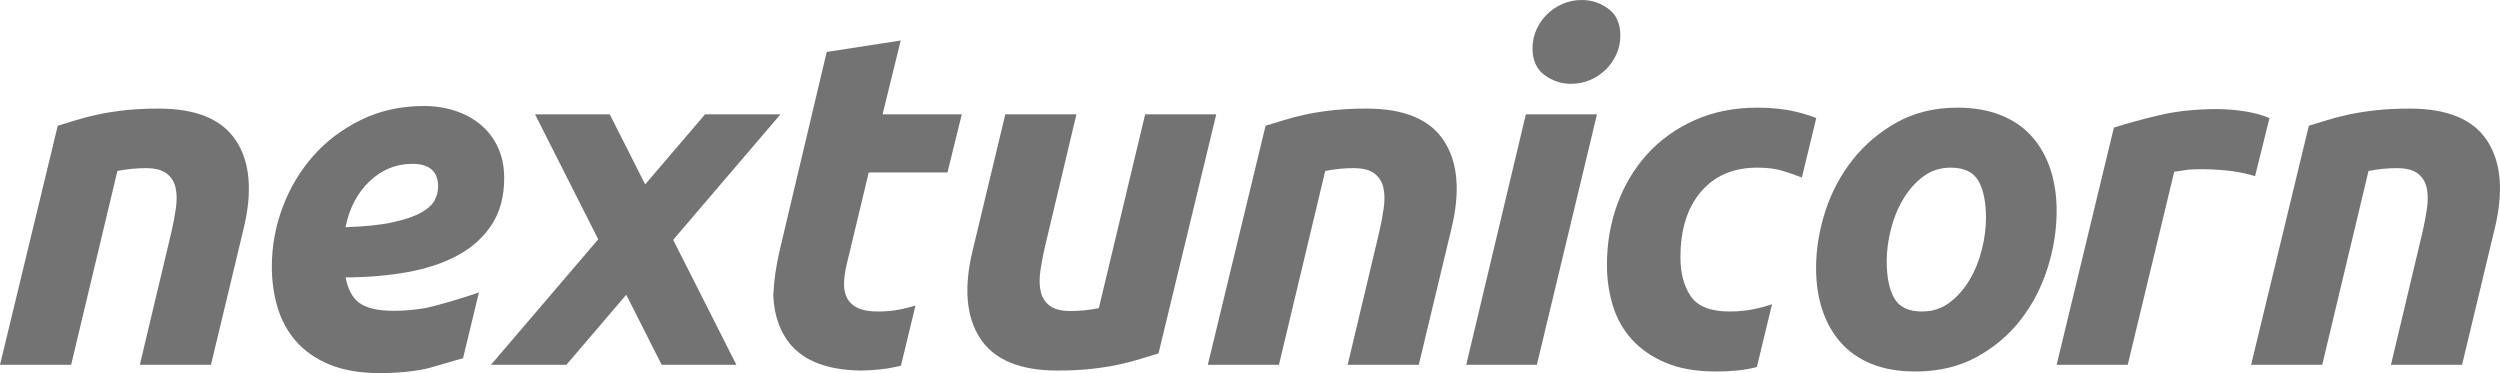 <svg width="134" height="100%" viewBox="0 0 134 20" fill="none" xmlns="http://www.w3.org/2000/svg">
<path fill-rule="evenodd" clip-rule="evenodd" d="M3.095 6.74C3.385 6.655 3.705 6.557 4.055 6.446C4.404 6.335 4.797 6.234 5.231 6.14C5.666 6.046 6.152 5.97 6.689 5.91C7.227 5.85 7.836 5.821 8.518 5.821C10.531 5.821 11.912 6.399 12.663 7.557C13.413 8.714 13.541 10.297 13.046 12.305L11.307 19.555H7.495L9.183 12.458C9.286 12.016 9.367 11.586 9.427 11.169C9.486 10.752 9.482 10.386 9.413 10.071C9.345 9.757 9.188 9.501 8.94 9.305C8.693 9.11 8.313 9.012 7.803 9.012C7.307 9.012 6.804 9.063 6.293 9.164L3.812 19.555H0L3.095 6.74Z" fill="#737373"/>
<path fill-rule="evenodd" clip-rule="evenodd" d="M18.52 12.178C18.724 11.156 19.155 10.335 19.812 9.714C20.468 9.093 21.232 8.782 22.102 8.782C23.023 8.782 23.483 9.19 23.483 10.007C23.483 10.246 23.423 10.484 23.303 10.722C23.185 10.96 22.945 11.181 22.587 11.386C22.23 11.59 21.726 11.765 21.078 11.909C20.43 12.054 19.577 12.143 18.52 12.178ZM24.562 13.671C25.331 13.249 25.939 12.694 26.372 12.02C26.805 11.346 27.025 10.514 27.025 9.548C27.025 8.942 26.915 8.393 26.698 7.916C26.479 7.437 26.17 7.027 25.779 6.698C25.389 6.369 24.928 6.115 24.407 5.941C23.887 5.769 23.318 5.682 22.716 5.682C21.498 5.682 20.37 5.929 19.365 6.418C18.361 6.907 17.495 7.558 16.793 8.353C16.091 9.147 15.539 10.07 15.152 11.099C14.766 12.125 14.57 13.201 14.57 14.296C14.57 15.066 14.675 15.805 14.881 16.492C15.088 17.181 15.426 17.793 15.884 18.311C16.343 18.83 16.948 19.246 17.682 19.547C18.415 19.848 19.325 20 20.388 20C21.261 20 22.081 19.922 22.824 19.768C22.98 19.736 23.563 19.565 24.077 19.413C24.4 19.319 24.681 19.236 24.767 19.214L24.819 19.201L25.673 15.667L25.518 15.725C25.031 15.905 23.293 16.43 22.753 16.52C22.199 16.612 21.644 16.66 21.104 16.66C20.258 16.66 19.635 16.515 19.252 16.23C18.891 15.962 18.647 15.505 18.524 14.869C19.714 14.864 20.829 14.769 21.837 14.587C22.884 14.398 23.801 14.09 24.562 13.671Z" fill="#737373"/>
<path fill-rule="evenodd" clip-rule="evenodd" d="M37.792 6.127L34.581 9.884L32.682 6.127H28.677L32.065 12.827L26.314 19.555H30.356L33.567 15.799L35.466 19.555H39.47L36.083 12.855L41.834 6.127H37.792Z" fill="#737373"/>
<path fill-rule="evenodd" clip-rule="evenodd" d="M47.306 6.128L48.278 2.171L44.313 2.784L43.519 6.129L41.806 13.353C41.601 14.22 41.482 15.045 41.448 15.827C41.484 16.723 41.707 17.49 42.12 18.127C42.855 19.261 44.196 19.837 46.14 19.861C46.867 19.85 47.504 19.783 48.048 19.658C48.13 19.64 48.211 19.62 48.291 19.601L49.069 16.379C48.799 16.461 48.531 16.529 48.265 16.582C47.882 16.659 47.485 16.697 47.076 16.697C46.598 16.697 46.222 16.629 45.95 16.493C45.677 16.357 45.486 16.165 45.374 15.918C45.263 15.672 45.221 15.379 45.246 15.038C45.272 14.697 45.336 14.331 45.439 13.94L45.529 13.565L46.564 9.243H50.228H50.785L51.552 6.129L51.552 6.128H47.306Z" fill="#737373"/>
<path fill-rule="evenodd" clip-rule="evenodd" d="M62.097 18.942C61.806 19.027 61.487 19.125 61.137 19.236C60.788 19.347 60.395 19.448 59.961 19.542C59.526 19.636 59.04 19.712 58.503 19.772C57.965 19.831 57.356 19.861 56.673 19.861C54.661 19.861 53.28 19.283 52.529 18.125C51.779 16.968 51.651 15.385 52.146 13.377L53.885 6.127H57.697L56.009 13.224C55.906 13.666 55.825 14.096 55.765 14.513C55.706 14.93 55.71 15.296 55.778 15.611C55.847 15.925 56.004 16.181 56.252 16.377C56.499 16.572 56.878 16.67 57.389 16.67C57.885 16.67 58.388 16.619 58.898 16.517L61.38 6.127H65.192L62.097 18.942Z" fill="#737373"/>
<path fill-rule="evenodd" clip-rule="evenodd" d="M67.834 6.74C68.124 6.655 68.444 6.557 68.794 6.446C69.143 6.335 69.536 6.234 69.97 6.14C70.405 6.046 70.891 5.97 71.428 5.91C71.966 5.85 72.575 5.821 73.257 5.821C75.269 5.821 76.651 6.399 77.402 7.557C78.152 8.714 78.28 10.297 77.785 12.305L76.046 19.555H72.234L73.922 12.458C74.025 12.016 74.106 11.586 74.166 11.169C74.225 10.752 74.221 10.386 74.152 10.071C74.084 9.757 73.927 9.501 73.679 9.305C73.432 9.11 73.052 9.012 72.541 9.012C72.046 9.012 71.543 9.063 71.032 9.164L68.551 19.555H64.739L67.834 6.74Z" fill="#737373"/>
<path fill-rule="evenodd" clip-rule="evenodd" d="M84.216 4.493C83.687 4.493 83.209 4.336 82.783 4.02C82.357 3.706 82.143 3.225 82.143 2.579C82.143 2.221 82.216 1.885 82.361 1.57C82.506 1.255 82.698 0.983 82.937 0.753C83.175 0.523 83.452 0.34 83.768 0.204C84.084 0.068 84.421 0 84.779 0C85.307 0 85.784 0.157 86.212 0.472C86.637 0.787 86.851 1.268 86.851 1.915C86.851 2.272 86.778 2.608 86.633 2.923C86.489 3.238 86.296 3.51 86.058 3.74C85.819 3.97 85.541 4.153 85.227 4.289C84.91 4.425 84.574 4.493 84.216 4.493ZM82.375 19.555H78.589L81.786 6.127H85.598L82.375 19.555Z" fill="#737373"/>
<path fill-rule="evenodd" clip-rule="evenodd" d="M94.285 19.188L94.952 16.429L94.981 16.308C94.722 16.397 94.442 16.475 94.139 16.543C93.678 16.645 93.201 16.696 92.707 16.696C91.7 16.696 91.01 16.428 90.635 15.892C90.26 15.356 90.072 14.653 90.072 13.785C90.072 12.305 90.439 11.135 91.172 10.276C91.905 9.416 92.911 8.986 94.19 8.986C94.719 8.986 95.167 9.041 95.533 9.152C95.895 9.262 96.244 9.383 96.581 9.517L97.247 6.759L97.352 6.325C97.008 6.193 96.64 6.08 96.25 5.986C95.644 5.842 94.958 5.77 94.19 5.77C92.962 5.77 91.85 5.99 90.852 6.433C89.854 6.876 89.006 7.48 88.307 8.246C87.607 9.012 87.07 9.905 86.695 10.926C86.32 11.948 86.132 13.037 86.132 14.194C86.132 14.96 86.238 15.692 86.452 16.389C86.665 17.087 87.011 17.696 87.488 18.215C87.965 18.735 88.57 19.146 89.304 19.453C90.037 19.759 90.932 19.912 91.99 19.912C92.808 19.912 93.504 19.84 94.075 19.696C94.106 19.688 94.137 19.68 94.169 19.671L94.174 19.651L94.285 19.188Z" fill="#737373"/>
<path fill-rule="evenodd" clip-rule="evenodd" d="M104.556 8.986C103.993 8.986 103.498 9.148 103.072 9.471C102.645 9.794 102.287 10.203 101.998 10.697C101.707 11.19 101.49 11.731 101.345 12.318C101.2 12.905 101.128 13.462 101.128 13.99C101.128 14.858 101.264 15.526 101.537 15.994C101.81 16.462 102.304 16.696 103.02 16.696C103.583 16.696 104.078 16.535 104.504 16.21C104.931 15.887 105.289 15.479 105.578 14.985C105.869 14.492 106.086 13.951 106.231 13.364C106.376 12.777 106.448 12.22 106.448 11.692C106.448 10.824 106.311 10.156 106.039 9.689C105.766 9.22 105.272 8.986 104.556 8.986ZM102.663 19.912C101.759 19.912 100.975 19.776 100.309 19.504C99.645 19.232 99.094 18.849 98.66 18.355C98.225 17.862 97.896 17.279 97.675 16.606C97.453 15.934 97.342 15.19 97.342 14.373C97.342 13.352 97.509 12.33 97.841 11.31C98.174 10.288 98.664 9.369 99.312 8.552C99.96 7.735 100.753 7.068 101.691 6.548C102.629 6.029 103.703 5.77 104.915 5.77C105.801 5.77 106.581 5.906 107.255 6.178C107.929 6.45 108.484 6.833 108.918 7.327C109.353 7.821 109.681 8.403 109.903 9.076C110.124 9.748 110.236 10.492 110.236 11.31C110.236 12.33 110.073 13.352 109.749 14.373C109.425 15.394 108.948 16.313 108.317 17.13C107.686 17.947 106.897 18.615 105.951 19.134C105.004 19.653 103.908 19.912 102.663 19.912Z" fill="#737373"/>
<path fill-rule="evenodd" clip-rule="evenodd" d="M120.871 9.444C119.462 8.986 117.534 9.058 117.244 9.101L116.537 9.206L114.047 19.555H110.235L113.304 6.841C114.038 6.604 114.861 6.378 115.773 6.166C116.686 5.953 117.713 5.846 118.856 5.846C119.282 5.846 119.755 5.885 120.275 5.961C120.795 6.037 121.252 6.161 121.644 6.331L120.871 9.444Z" fill="#737373"/>
<path fill-rule="evenodd" clip-rule="evenodd" d="M123.754 6.74C124.044 6.655 124.364 6.557 124.714 6.446C125.062 6.335 125.456 6.234 125.89 6.14C126.325 6.046 126.811 5.97 127.348 5.91C127.886 5.85 128.495 5.821 129.177 5.821C131.189 5.821 132.571 6.399 133.322 7.557C134.072 8.714 134.2 10.297 133.705 12.305L131.966 19.555H128.154L129.842 12.458C129.945 12.016 130.026 11.586 130.086 11.169C130.145 10.752 130.141 10.386 130.072 10.071C130.004 9.757 129.847 9.501 129.599 9.305C129.352 9.11 128.972 9.012 128.461 9.012C127.966 9.012 127.463 9.063 126.952 9.164L124.471 19.555H120.659L123.754 6.74Z" fill="#737373"/>
</svg>
